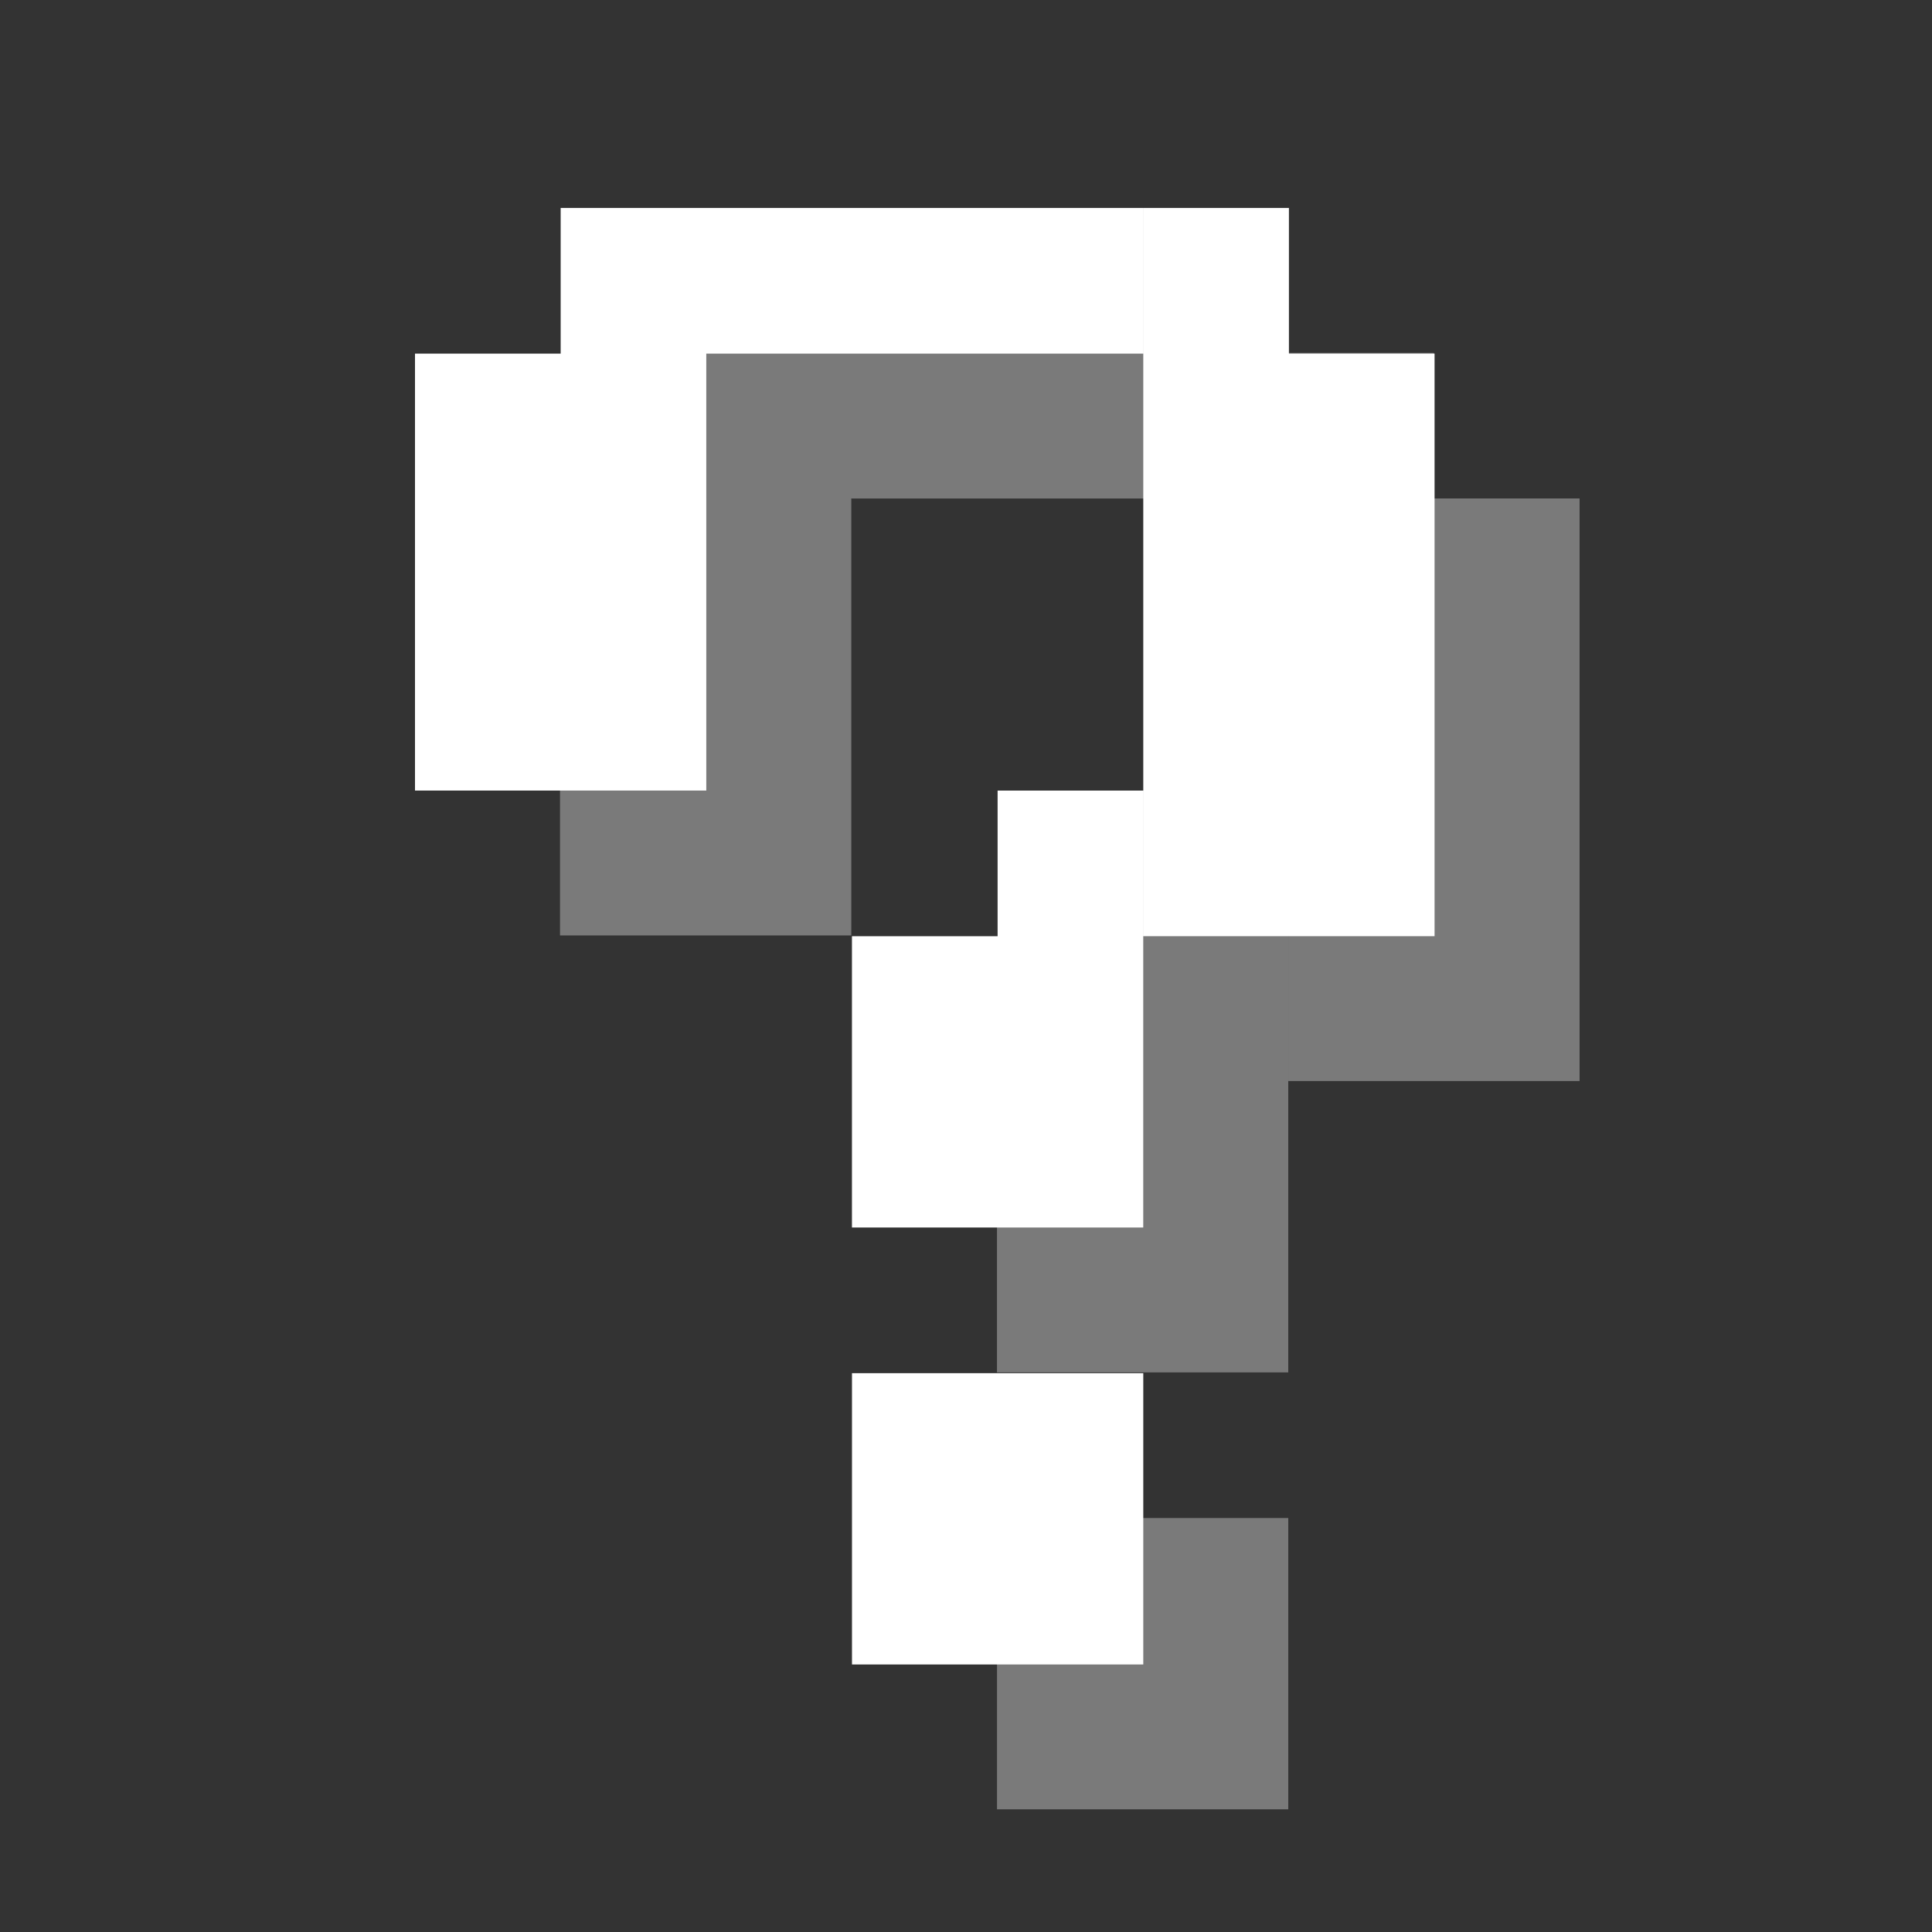<?xml version="1.0" encoding="UTF-8" standalone="no"?>
<!-- Created with Inkscape (http://www.inkscape.org/) -->

<svg
   width="14.673mm"
   height="14.673mm"
   viewBox="0 0 14.673 14.673"
   version="1.1"
   id="svg4724"
   inkscape:version="1.2.2 (b0a8486, 2022-12-01)"
   sodipodi:docname="aboutLogo.svg"
   xmlns:inkscape="http://www.inkscape.org/namespaces/inkscape"
   xmlns:sodipodi="http://sodipodi.sourceforge.net/DTD/sodipodi-0.dtd"
   xmlns="http://www.w3.org/2000/svg"
   xmlns:svg="http://www.w3.org/2000/svg">
  <rect x="0" y="0" width="14.673" height="14.673" fill="#333333" stroke="none"/>
  <sodipodi:namedview
     id="namedview4726"
     pagecolor="#505050"
     bordercolor="#ffffff"
     borderopacity="1"
     inkscape:showpageshadow="0"
     inkscape:pageopacity="0"
     inkscape:pagecheckerboard="1"
     inkscape:deskcolor="#505050"
     inkscape:document-units="mm"
     showgrid="false"
     inkscape:zoom="3.4441309"
     inkscape:cx="4.5004097"
     inkscape:cy="34.406358"
     inkscape:window-width="1366"
     inkscape:window-height="715"
     inkscape:window-x="0"
     inkscape:window-y="25"
     inkscape:window-maximized="0"
     inkscape:current-layer="layer1" />
  <defs
     id="defs4721" />
  <g
     inkscape:label="Layer 1"
     inkscape:groupmode="layer"
     id="layer1"
     transform="translate(-1.763,-1.763)">
    <g
       id="g5748"
       transform="translate(0.222,0.307)">
      <g
         id="g3989-93"
         transform="matrix(0.265,0,0,0.265,-2.423,-7.18)"
         style="opacity:0.5;fill:#ffffff" />
      <g
         id="g4010-5"
         transform="matrix(0.265,0,0,0.265,1.289,-10.188)"
         style="opacity:0.5;fill:#ffffff" />
      <g
         id="g4140-7"
         transform="matrix(0.265,0,0,0.265,1.635,1.848)"
         style="opacity:0.5;fill:#ffffff">
        <g
           id="g3989-4-8"
           transform="translate(-2.816,-17.426)"
           style="fill:#ffffff" />
      </g>
      <g
         id="g4073-8"
         transform="matrix(0.265,0,0,0.265,-4.672,-8.937)"
         style="opacity:0.5;fill:#ffffff" />
      <g
         id="g3989-9-3"
         transform="matrix(0.265,0,0,0.265,0.89,0.551)"
         style="opacity:0.35;fill:#ffffff">
        <path
           id="rect3815-2-1-6-2"
           style="stroke-width:4.913;stop-color:#000000"
           d="m 35.204,46.921 h 4.174 v 4.174 h -4.174 z m -4.174,0 h 4.174 v 4.174 h -4.174 z m 0,4.174 h 4.174 v 4.174 h -4.174 z m 4.174,0 h 4.174 v 4.174 h -4.174 z m 8.348,-33.394 h 4.174 v 4.174 h -4.174 z m -4.174,0 h 4.174 v 4.174 h -4.174 z m 0,4.174 h 4.174 v 4.174 h -4.174 z m 4.174,0 h 4.174 v 4.174 h -4.174 z m -1.3e-5,4.174 h 4.174 v 4.174 h -4.174 z m -4.174,0 h 4.174 v 4.174 h -4.174 z m 0,4.174 h 4.174 v 4.174 h -4.174 z m 4.174,0 h 4.174 v 4.174 h -4.174 z M 39.378,13.528 h 4.174 v 4.174 h -4.174 z m -12.523,0 h 4.174 v 4.174 h -4.174 z m 8.348,16.697 h 4.174 v 4.174 h -4.174 z m -10e-7,4.174 h 4.174 v 4.174 h -4.174 z m -4.174,0 h 4.174 v 4.174 h -4.174 z m 0,4.174 h 4.174 v 4.174 h -4.174 z m 4.174,0 h 4.174 v 4.174 h -4.174 z M 22.681,13.528 h 4.174 v 4.174 h -4.174 z m 8.348,0 h 4.174 v 4.174 h -4.174 z m 4.174,0 h 4.174 v 4.174 h -4.174 z m -12.523,4.174 h 4.174 v 4.174 h -4.174 z m -4.174,0 h 4.174 v 4.174 h -4.174 z m 0,4.174 h 4.174 v 4.174 h -4.174 z m 4.174,0 h 4.174 v 4.174 h -4.174 z m -4e-6,4.174 h 4.174 v 4.174 h -4.174 z m -4.174,0 h 4.174 v 4.174 h -4.174 z" />
      </g>
      <g
         id="g4570"
         transform="matrix(0.265,0,0,0.265,-2.454,-3.471)">
        <g
           id="g3989"
           transform="translate(-4.059,-18.194)" />
        <g
           id="g4010"
           transform="translate(9.972,-29.56)" />
        <g
           id="g4140"
           transform="translate(11.28,15.928)">
          <g
             id="g3989-4"
             transform="translate(-2.816,-17.426)" />
        </g>
        <g
           id="g4073"
           transform="translate(-12.558,-24.833)" />
        <path
           id="rect3815-2-1-6"
           style="fill:#ffffff;stroke-width:4.913;stop-color:#000000"
           d="m 43.667,57.947 h 4.174 v 4.174 h -4.174 z m -4.174,0 h 4.174 v 4.174 h -4.174 z m 0,4.174 h 4.174 v 4.174 h -4.174 z m 4.174,0 h 4.174 v 4.174 h -4.174 z m 8.348,-33.394 h 4.174 v 4.174 h -4.174 z m -4.174,0 h 4.174 v 4.174 h -4.174 z m 0,4.174 h 4.174 v 4.174 h -4.174 z m 4.174,0 h 4.174 v 4.174 h -4.174 z m -10e-7,4.174 h 4.174 v 4.174 h -4.174 z m -4.174,0 h 4.174 v 4.174 h -4.174 z m 0,4.174 h 4.174 v 4.174 h -4.174 z m 4.174,0 h 4.174 v 4.174 h -4.174 z M 47.841,24.553 h 4.174 v 4.174 h -4.174 z m -12.523,0 h 4.174 v 4.174 h -4.174 z m 8.348,16.697 h 4.174 v 4.174 h -4.174 z m -10e-7,4.174 h 4.174 v 4.174 h -4.174 z m -4.174,0 h 4.174 v 4.174 h -4.174 z m 0,4.174 h 4.174 v 4.174 h -4.174 z m 4.174,0 h 4.174 v 4.174 h -4.174 z M 31.144,24.553 h 4.174 v 4.174 h -4.174 z m 8.348,0 h 4.174 v 4.174 h -4.174 z m 4.174,0 h 4.174 v 4.174 h -4.174 z m -12.523,4.174 h 4.174 v 4.174 h -4.174 z m -4.174,0 h 4.174 v 4.174 h -4.174 z m 0,4.174 h 4.174 v 4.174 h -4.174 z m 4.174,0 h 4.174 v 4.174 h -4.174 z m -2e-6,4.174 h 4.174 v 4.174 h -4.174 z m -4.174,0 h 4.174 v 4.174 h -4.174 z" />
      </g>
    </g>
  </g>
</svg>
